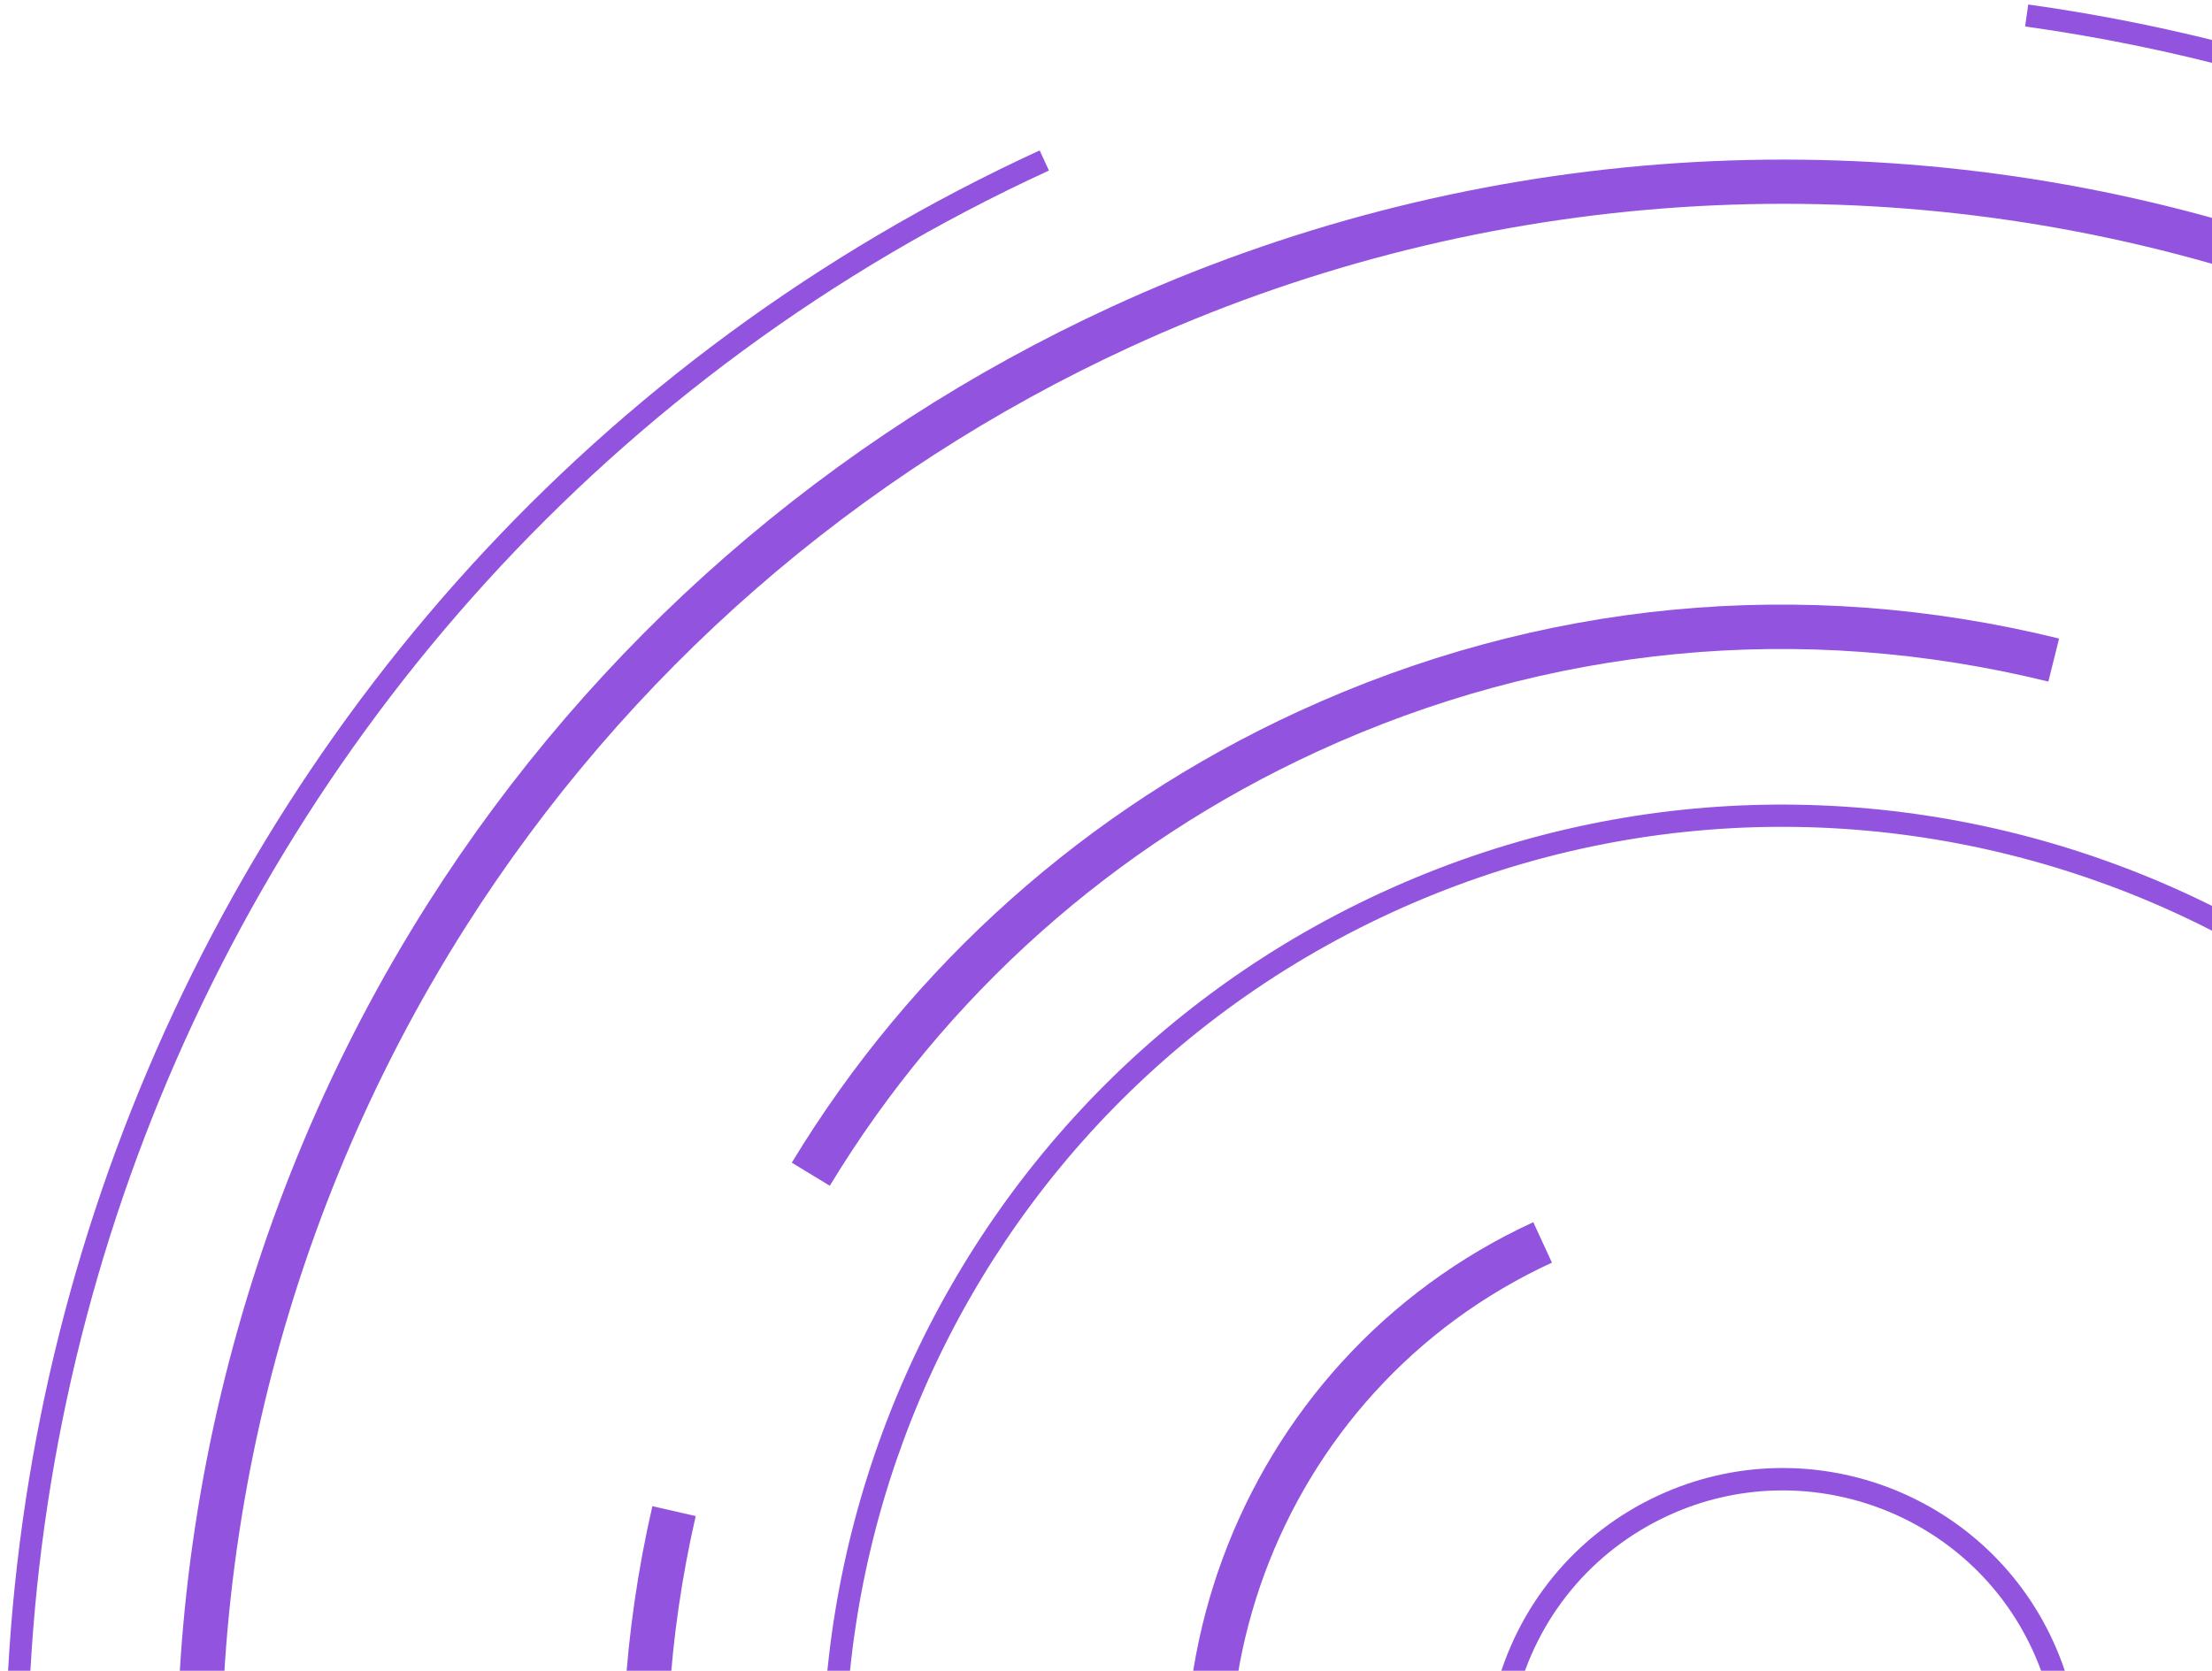 <svg width="364" height="275" viewBox="0 0 364 275" fill="none" xmlns="http://www.w3.org/2000/svg">
<path d="M579.049 354.045L575.49 353.245C589.338 291.134 582.562 227.674 555.87 169.706C514.52 79.905 431.299 18.091 333.247 4.353L333.76 0.739C433.043 14.623 517.306 77.233 559.183 168.18C586.203 226.86 593.06 291.147 579.049 354.045Z" fill="#9254DE"/>
<path d="M415.816 556.251C269.285 623.722 95.172 559.398 27.701 412.868C-39.77 266.338 24.553 92.224 171.083 24.753L172.609 28.066C27.906 94.696 -35.585 266.625 31.031 411.297C97.661 556.001 269.589 619.491 414.262 552.876C457.985 532.743 496.228 501.847 524.825 463.534L527.745 465.717C498.809 504.6 460.066 535.875 415.816 556.251Z" fill="#9254DE"/>
<path d="M261.89 552.965C169.992 541.836 92.041 485.027 53.372 401.047L60.03 397.982C97.629 479.639 173.42 534.853 262.779 545.687L261.89 552.965Z" fill="#9254DE"/>
<path d="M404.012 530.61C377.691 542.73 349.881 550.393 321.335 553.442L320.577 546.172C348.343 543.22 375.383 535.761 400.992 523.969C521.232 468.604 579.619 332.54 536.718 207.499L543.658 205.129C587.697 333.7 527.69 473.662 404.012 530.61Z" fill="#9254DE"/>
<path d="M506.732 147.107C473.093 96.954 422.429 60.12 364.04 43.432C305.033 26.541 241.786 31.418 185.986 57.112C140.93 77.858 103.124 110.842 76.645 152.533C45.797 201.116 31.968 259.277 37.701 316.312L30.417 317.039C24.507 258.397 38.739 198.586 70.456 148.628C97.704 105.756 136.578 71.83 182.903 50.499C240.314 24.064 305.349 19.077 366.035 36.433C426.071 53.602 478.196 91.49 512.796 143.076L506.732 147.107Z" fill="#9254DE"/>
<path d="M373.301 463.909C277.678 507.939 164.074 465.97 120.044 370.348C102.221 331.64 97.847 289.292 107.353 247.909L114.485 249.542C105.349 289.366 109.563 330.061 126.702 367.282C169.035 459.22 278.297 499.585 370.235 457.251C386.554 449.737 401.604 439.955 414.917 428.195L419.774 433.69C405.91 445.966 390.239 456.109 373.301 463.909Z" fill="#9254DE"/>
<path d="M469.454 364.463L462.711 361.638C482.599 314.273 481.693 260.383 460.219 213.748C445.105 180.925 420.939 153.545 390.355 134.563L394.215 128.357C426.041 148.081 451.164 176.558 466.891 210.714C489.175 259.19 490.134 315.232 469.454 364.463Z" fill="#9254DE"/>
<path d="M337.071 112.184C296.405 102.197 254.755 106.213 216.667 123.75C183.255 139.135 155.554 163.826 136.547 195.171L130.293 191.37C150.042 158.783 178.872 133.122 213.616 117.124C253.252 98.873 296.555 94.697 338.84 105.102L337.071 112.184Z" fill="#9254DE"/>
<path d="M359.58 434.122C336.231 444.873 310.4 449.824 284.91 448.425L285.104 444.77C310.015 446.135 335.232 441.317 358.023 430.823C420.977 401.835 457.1 333.897 445.872 265.58L449.475 265.01C461.018 334.907 424.02 404.45 359.58 434.122Z" fill="#9254DE"/>
<path d="M238.695 438.854C199.079 424.219 167.511 395.03 149.845 356.664C113.386 277.484 148.123 183.386 227.334 146.913C306.514 110.454 400.625 145.222 437.084 224.402L433.771 225.928C398.153 148.575 306.257 114.625 228.905 150.243C151.552 185.861 117.603 277.757 153.22 355.109C170.473 392.578 201.284 421.102 240.027 435.389L238.695 438.854Z" fill="#9254DE"/>
<path d="M334.586 379.838C285.319 402.523 226.798 380.904 204.113 331.637C181.428 282.371 203.047 223.85 252.314 201.165L255.38 207.823C209.798 228.811 189.782 282.99 210.771 328.572C231.759 374.153 285.938 394.169 331.52 373.18C377.102 352.192 397.117 298.013 376.129 252.431L382.786 249.366C405.441 298.647 383.821 357.167 334.586 379.838Z" fill="#9254DE"/>
<path d="M313.897 334.906C289.403 346.185 260.324 335.442 249.046 310.948L252.359 309.422C262.782 332.058 289.69 341.999 312.326 331.576C334.962 321.154 344.903 294.245 334.48 271.609C324.057 248.973 297.149 239.032 274.513 249.455C261.941 255.244 252.831 266.269 249.5 279.738L245.943 278.861C249.523 264.302 259.379 252.37 272.973 246.111C297.467 234.832 326.546 245.575 337.825 270.069C349.103 294.563 338.36 323.642 313.897 334.906Z" fill="#9254DE"/>
</svg>
